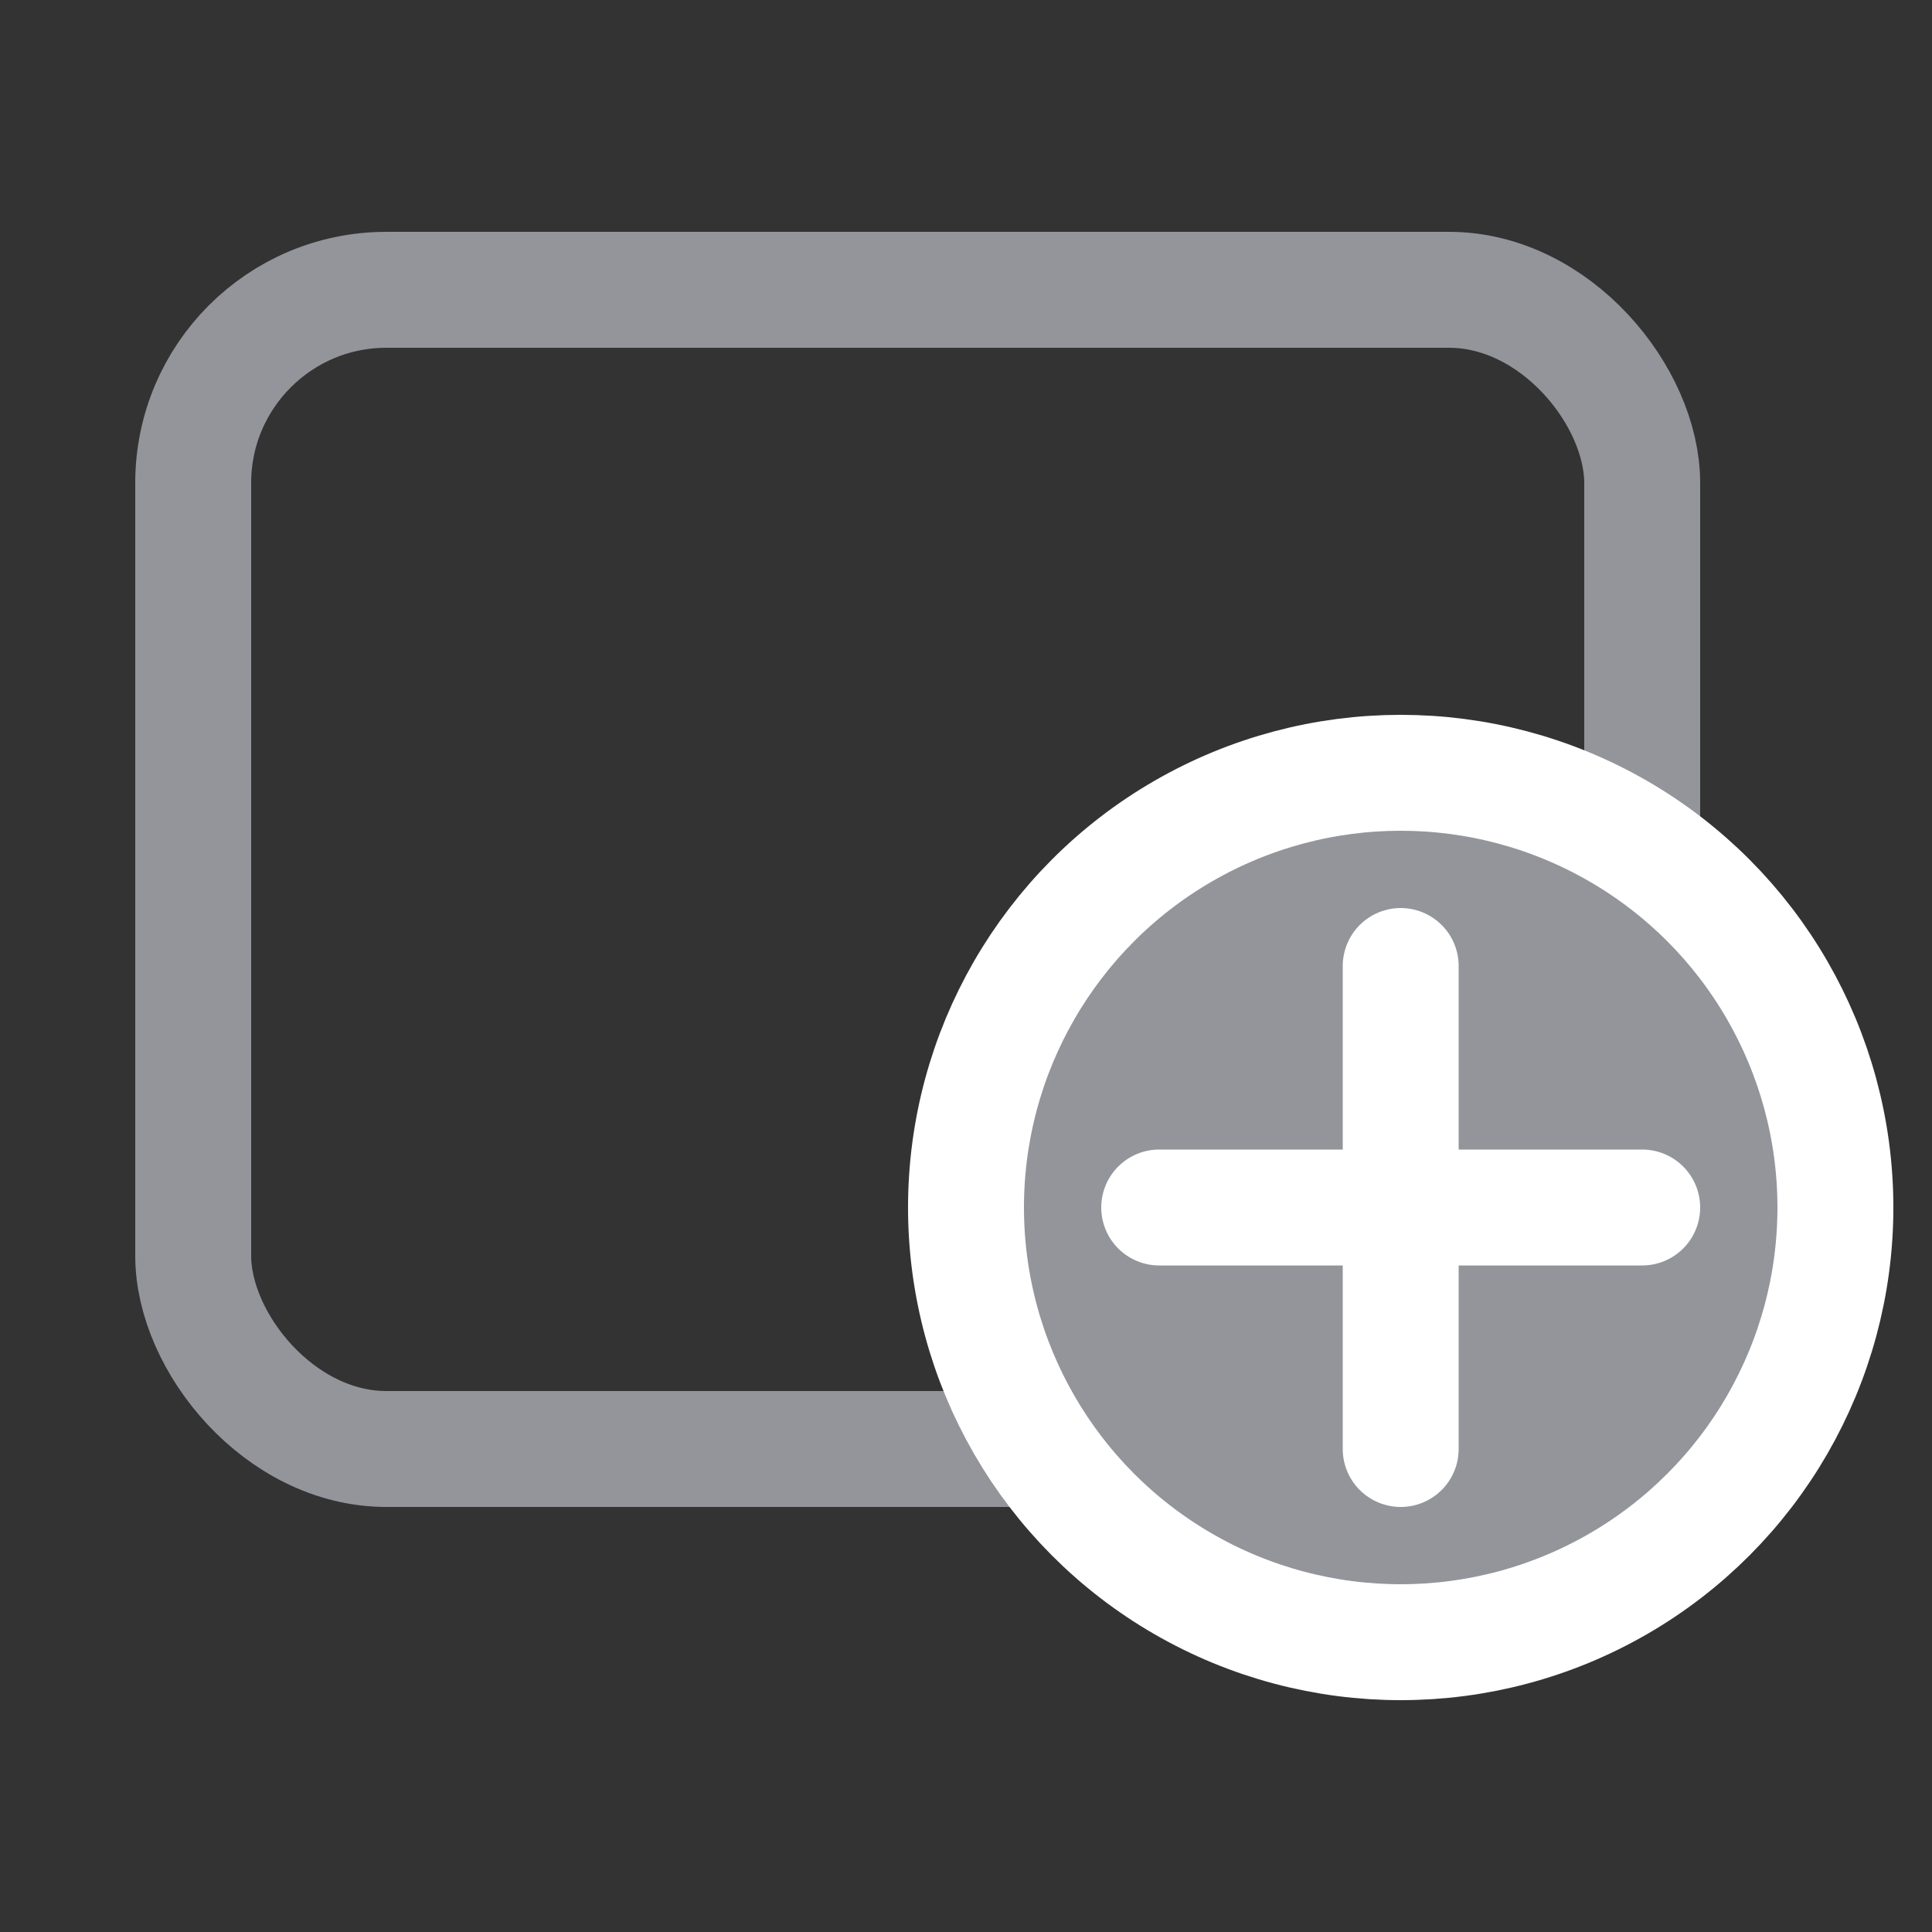 <svg width="20" height="20" viewBox="0 0 20 20" fill="none" xmlns="http://www.w3.org/2000/svg">
<rect x="0" y="0" width="20" height="20" fill="#333333" stroke="none"/>
<rect x="2" y="3" width="15" height="12" rx="2" stroke="#93959B" stroke-width="1.2"/>
<circle cx="14.5" cy="12.5" r="4.5" fill="#93959B" stroke="white" stroke-width="1.2"/>
<path d="M12 12.5H17" stroke="white" stroke-width="1.2" stroke-linecap="round"/>
<path d="M14.5 15L14.5 10" stroke="white" stroke-width="1.2" stroke-linecap="round"/>
</svg>
